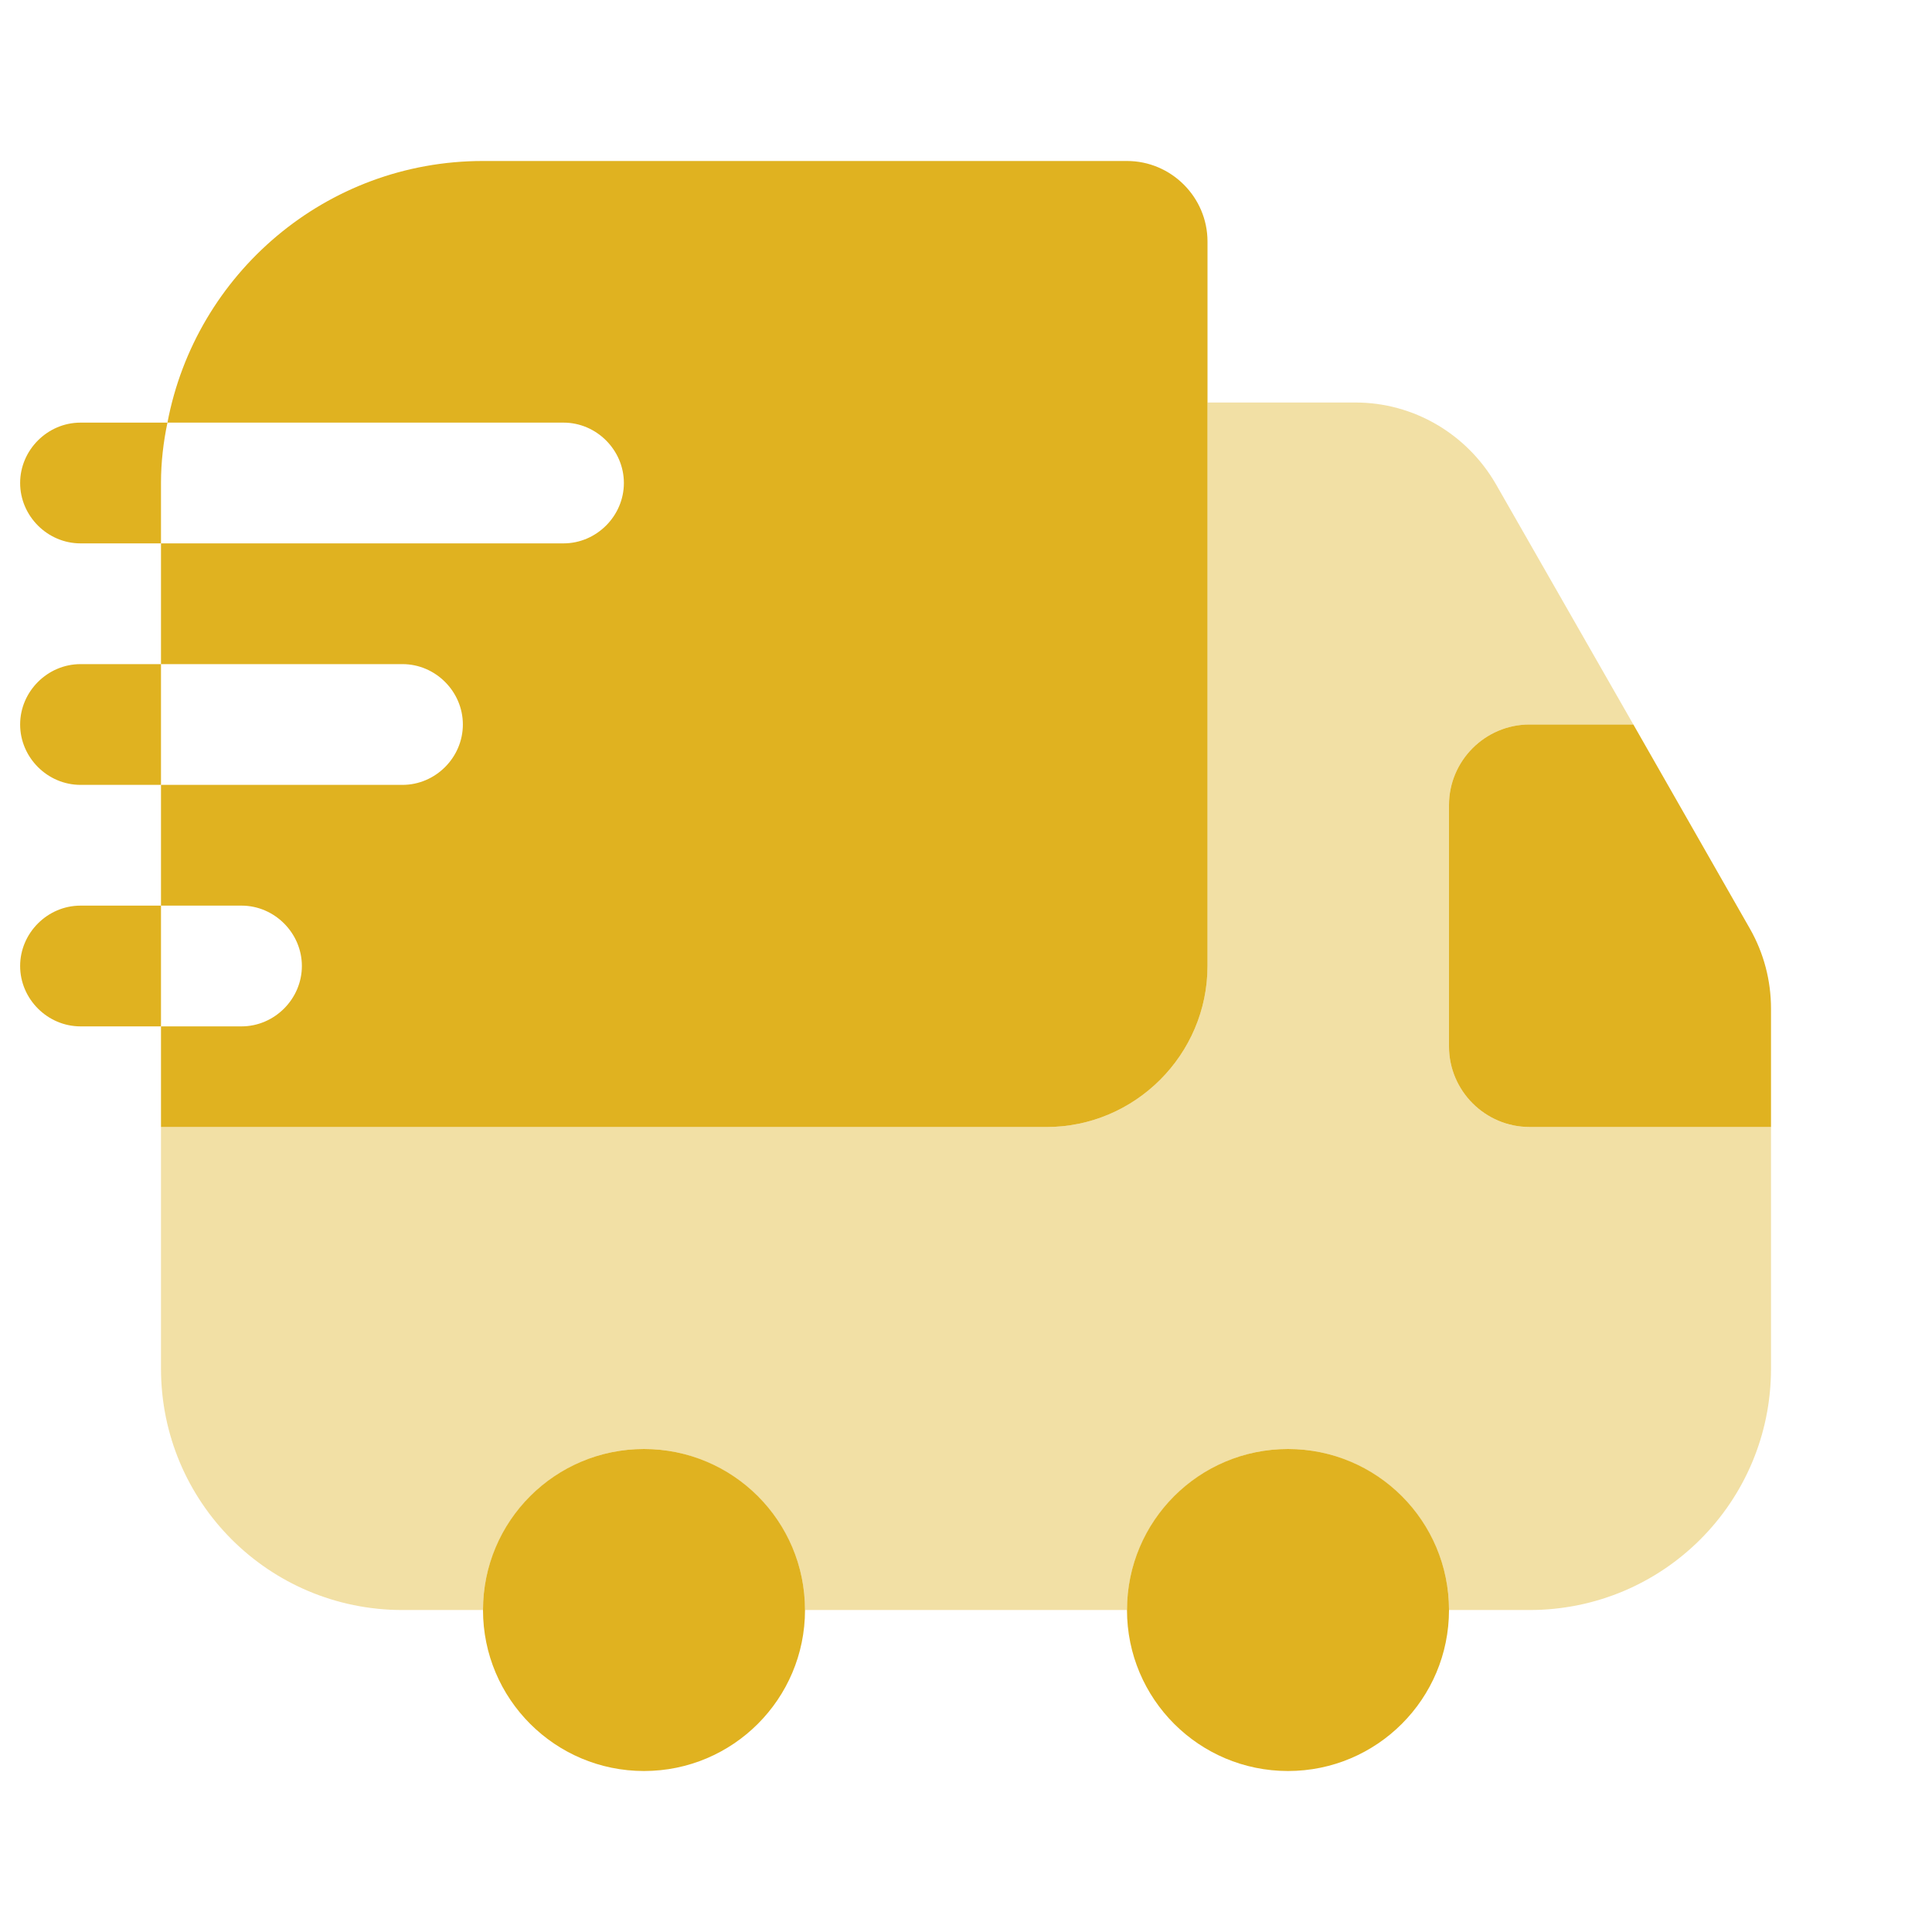 <svg width="64" height="64" viewBox="0 0 64 64" fill="none" xmlns="http://www.w3.org/2000/svg">
<path opacity="0.4" d="M58.667 37.334V45.334C58.667 49.76 55.093 53.334 50.667 53.334H48C48 50.4 45.6 48 42.667 48C39.733 48 37.333 50.4 37.333 53.334H26.667C26.667 50.4 24.267 48 21.333 48C18.4 48 16 50.4 16 53.334H13.333C8.907 53.334 5.333 49.76 5.333 45.334V37.334H34.667C37.6 37.334 40 34.934 40 32V13.334H44.907C46.827 13.334 48.587 14.373 49.547 16.027L54.107 24H50.667C49.2 24 48 25.2 48 26.667V34.667C48 36.133 49.2 37.334 50.667 37.334H58.667Z" fill="#E0B220"/>
<path d="M21.333 58.667C24.279 58.667 26.667 56.279 26.667 53.333C26.667 50.388 24.279 48 21.333 48C18.388 48 16 50.388 16 53.333C16 56.279 18.388 58.667 21.333 58.667Z" fill="#E0B220"/>
<path d="M42.667 58.667C45.612 58.667 48 56.279 48 53.333C48 50.388 45.612 48 42.667 48C39.721 48 37.333 50.388 37.333 53.333C37.333 56.279 39.721 58.667 42.667 58.667Z" fill="#E0B220"/>
<path d="M58.667 33.413V37.333H50.667C49.2 37.333 48 36.133 48 34.667V26.667C48 25.2 49.2 24 50.667 24H54.107L57.973 30.773C58.427 31.573 58.667 32.48 58.667 33.413Z" fill="#E0B220"/>
<path d="M37.333 5.333H16C10.8 5.333 6.48 9.067 5.547 14H18.667C19.76 14 20.667 14.907 20.667 16C20.667 17.093 19.76 18 18.667 18H5.333V22H13.333C14.427 22 15.333 22.907 15.333 24C15.333 25.093 14.427 26 13.333 26H5.333V30H8C9.093 30 10 30.907 10 32C10 33.093 9.093 34 8 34H5.333V37.334H34.667C37.6 37.334 40 34.934 40 32V8C40 6.534 38.8 5.333 37.333 5.333Z" fill="#E0B220"/>
<path d="M5.547 14H2.667C1.573 14 0.667 14.907 0.667 16C0.667 17.093 1.573 18 2.667 18H5.333V16C5.333 15.307 5.413 14.64 5.547 14Z" fill="#E0B220"/>
<path d="M2.667 22C1.573 22 0.667 22.907 0.667 24C0.667 25.093 1.573 26 2.667 26H5.333V22H2.667Z" fill="#E0B220"/>
<path d="M2.667 30C1.573 30 0.667 30.907 0.667 32C0.667 33.093 1.573 34 2.667 34H5.333V30H2.667Z" fill="#E0B220"/>
</svg>
